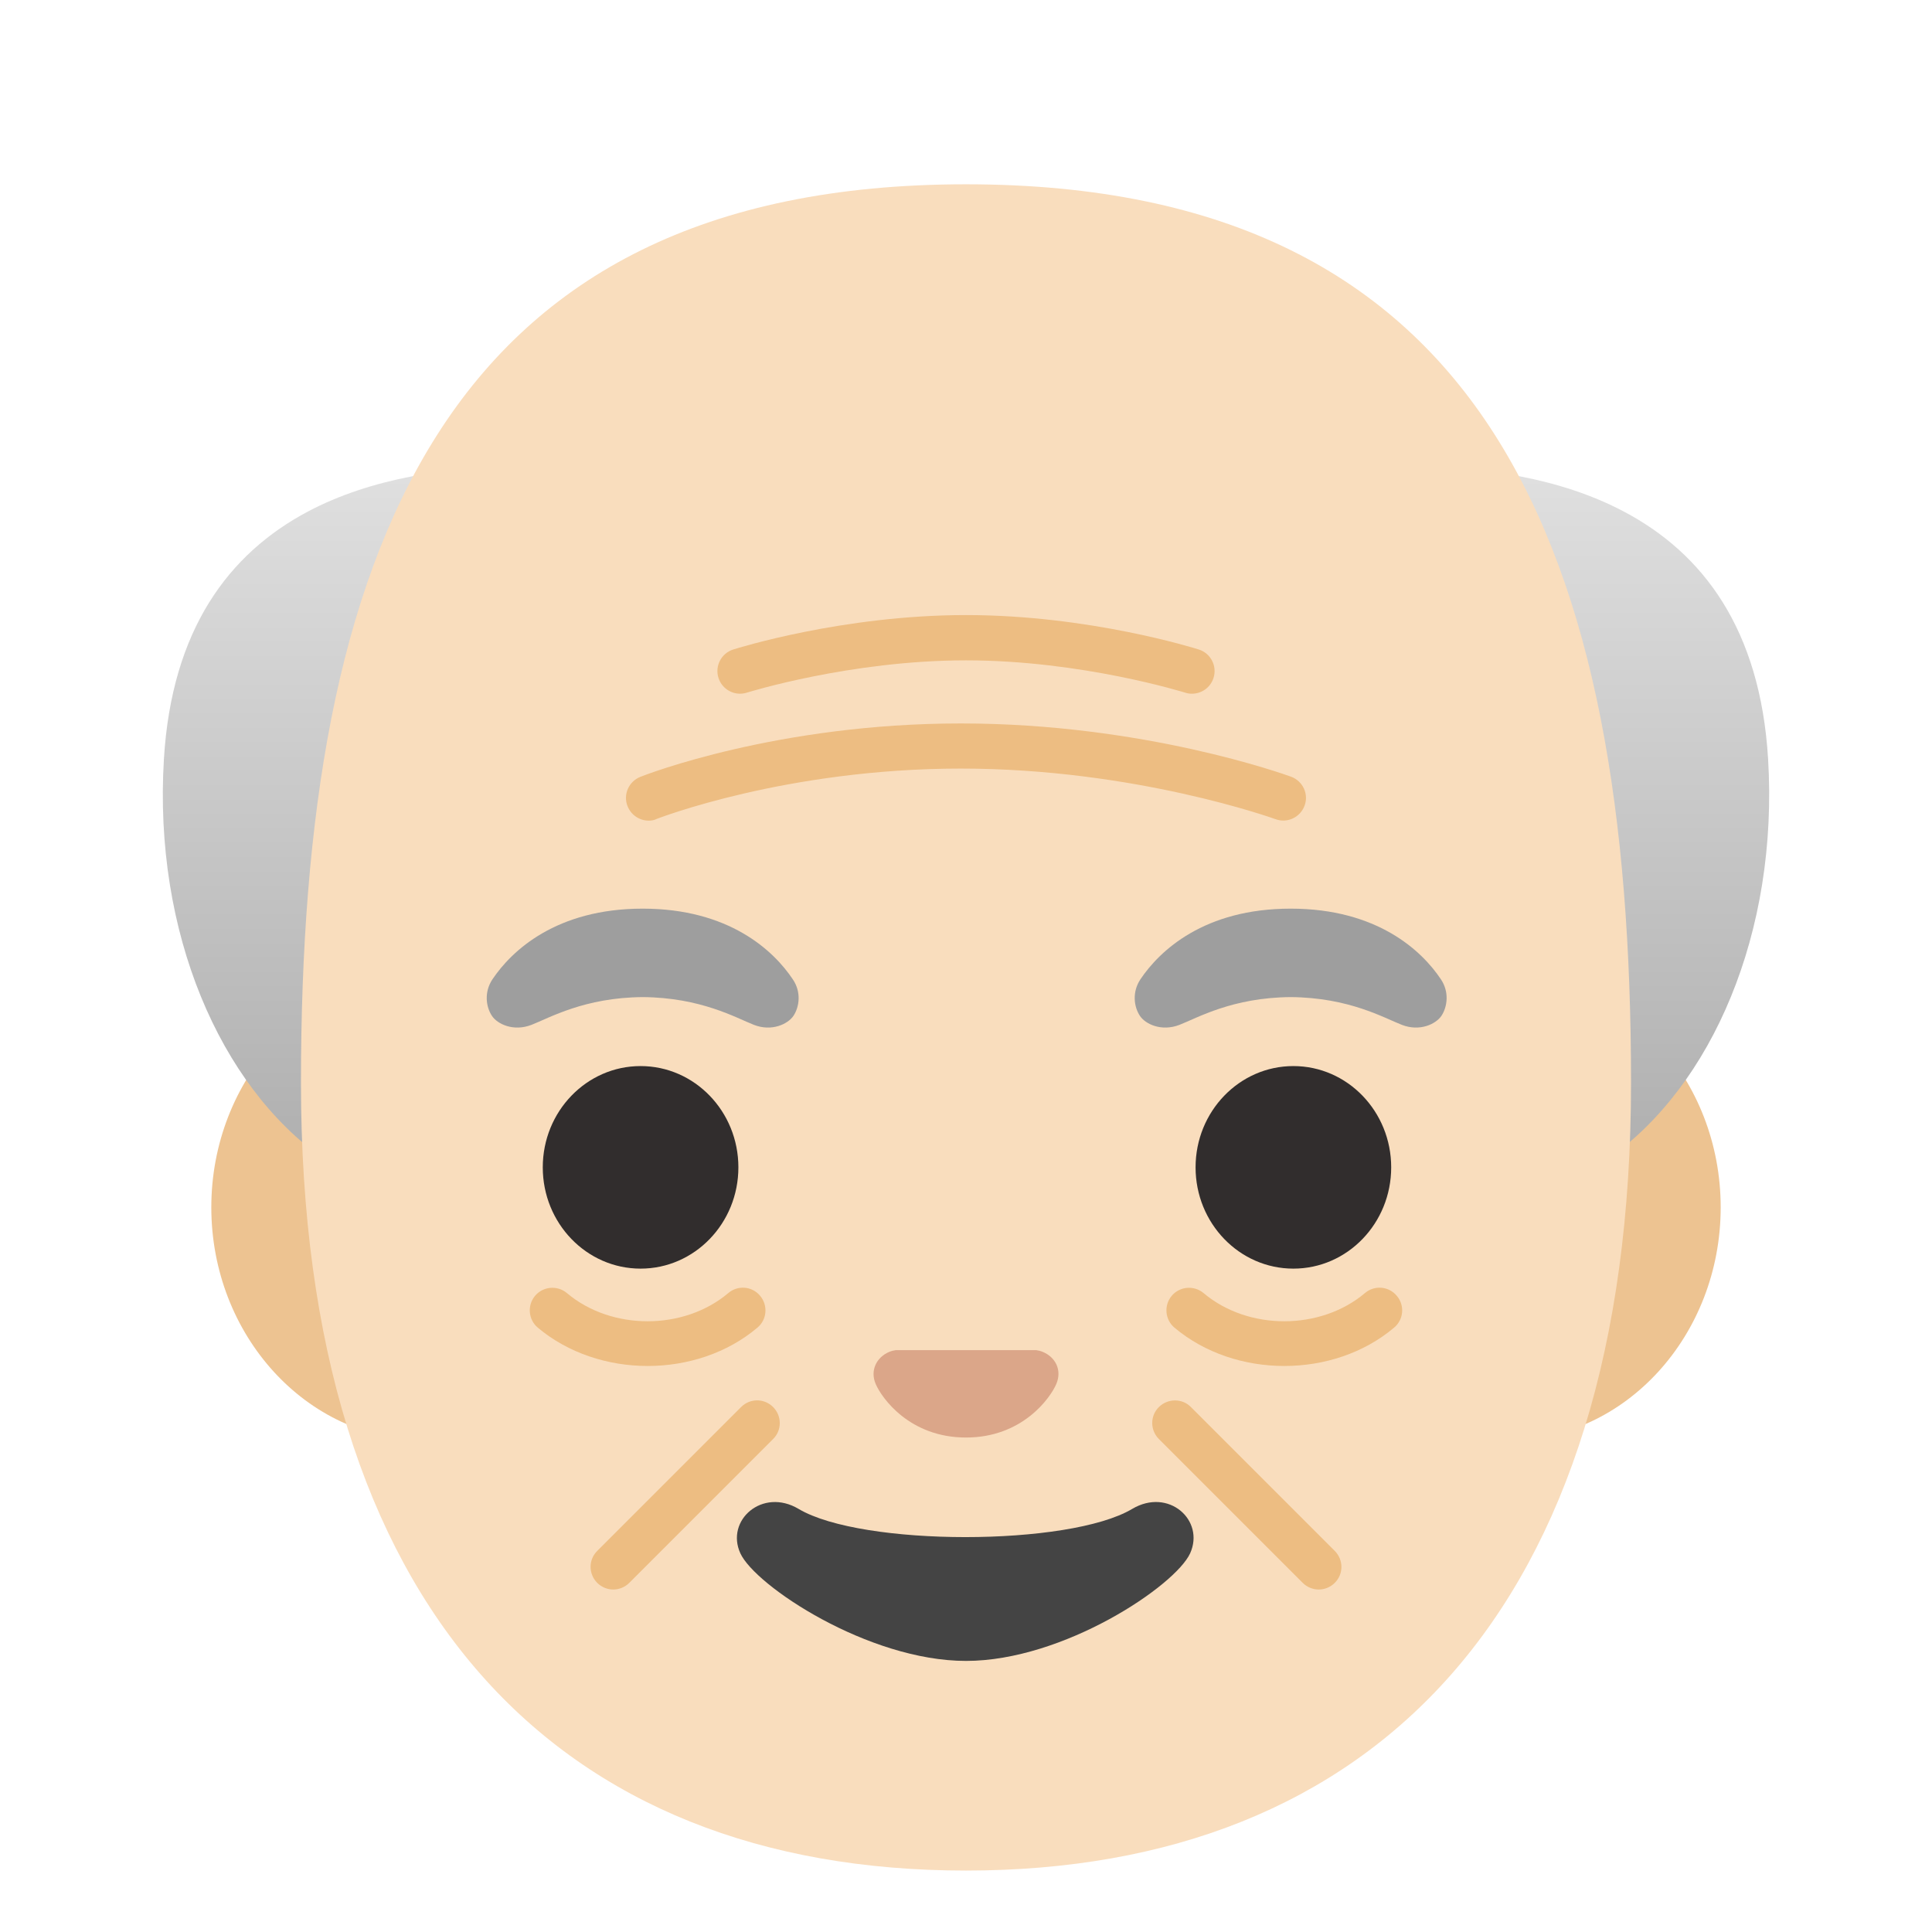<svg enable-background="new 0 0 128 128" version="1.1" viewBox="0 0 128 128" xmlns="http://www.w3.org/2000/svg"><path d="m99.92 64.57h-71.84c-7.74 0-14.08 6.94-14.08 15.42s6.34 15.42 14.08 15.42h71.84c7.75 0 14.08-6.94 14.08-15.42s-6.34-15.42-14.08-15.42z" fill="#EDC391"/><linearGradient id="a" x1="64" x2="64" y1="97.388" y2="34.579" gradientTransform="matrix(1 0 0 -1 0 128)" gradientUnits="userSpaceOnUse"><stop stop-color="#E0E0E0" offset="0"/><stop stop-color="#9E9E9E" offset="1"/></linearGradient><path d="m117.14 50.27c-0.52-8.56-4.29-13.6-9.56-16.38-4.18-2.21-9.3-3-14.5-3h-58.16c-5.2 0-10.34 0.79-14.52 3-5.26 2.79-9.02 7.83-9.54 16.39-0.7 11.48 3.7 21.66 10.59 26.5 2.64 1.87 5.66 2.94 8.89 2.99 0.09 0.01 0.17 0.01 0.26 0.01 0.12 0 0.25 0 0.37-0.01h66.43c3.32 0 6.42-1.08 9.13-2.99 6.9-4.83 11.31-15.02 10.61-26.51z" fill="url(#a)"/><path d="m64 12.21c-34.67 0-44.06 24.4-44.06 59.52 0 34.93 17.06 52.2 44.06 52.2s44.06-17.27 44.06-52.2c0-35.12-9.39-59.52-44.06-59.52z" fill="#F9DDBD"/><path d="m40.63 105.31c-0.38 0-0.77-0.15-1.06-0.44-0.59-0.59-0.59-1.54 0-2.12l9.53-9.53c0.59-0.59 1.53-0.59 2.12 0s0.59 1.54 0 2.12l-9.53 9.53c-0.29 0.29-0.68 0.44-1.06 0.44z" fill="#EDBD82"/><path d="m87.37 105.31c-0.38 0-0.77-0.15-1.06-0.44l-9.53-9.53c-0.59-0.59-0.59-1.54 0-2.12s1.54-0.59 2.12 0l9.53 9.53c0.59 0.59 0.59 1.54 0 2.12-0.29 0.29-0.68 0.44-1.06 0.44z" fill="#EDBD82"/><path d="m42.91 90.5c-2.63 0-5.27-0.85-7.28-2.54-0.63-0.53-0.71-1.48-0.18-2.11s1.48-0.71 2.11-0.18c2.95 2.49 7.74 2.49 10.69 0 0.63-0.54 1.58-0.46 2.11 0.18 0.53 0.63 0.46 1.58-0.18 2.11-2 1.69-4.63 2.54-7.27 2.54z" fill="#EDBD82"/><path d="m85.09 90.5c-2.64 0-5.27-0.85-7.28-2.54-0.63-0.53-0.71-1.48-0.18-2.11s1.48-0.71 2.11-0.18c2.95 2.49 7.74 2.49 10.69 0 0.63-0.54 1.58-0.46 2.11 0.18 0.54 0.63 0.46 1.58-0.18 2.11-2 1.69-4.63 2.54-7.27 2.54z" fill="#EDBD82"/><path d="m42.98 54.37c-0.6 0-1.16-0.36-1.4-0.95-0.31-0.77 0.07-1.64 0.84-1.95 0.37-0.15 9.1-3.54 21.24-3.54 12.13 0 21.49 3.39 21.88 3.53 0.78 0.29 1.18 1.15 0.89 1.92-0.29 0.78-1.15 1.18-1.93 0.89-0.09-0.03-9.28-3.35-20.84-3.35-11.58 0-20.05 3.3-20.14 3.33-0.17 0.09-0.36 0.12-0.54 0.12z" fill="#EDBD82"/><path d="m78.97 45.96c-0.15 0-0.3-0.02-0.45-0.07-0.07-0.02-6.86-2.14-14.52-2.14s-14.45 2.12-14.52 2.14c-0.79 0.25-1.63-0.19-1.88-0.98s0.19-1.63 0.98-1.88c0.29-0.09 7.28-2.28 15.42-2.28s15.13 2.19 15.42 2.28c0.79 0.25 1.23 1.09 0.98 1.88-0.2 0.64-0.79 1.05-1.43 1.05z" fill="#EDBD82"/><g fill="#312D2D"><ellipse cx="42.44" cy="77.34" rx="6.48" ry="6.71"/><ellipse cx="85.69" cy="77.34" rx="6.48" ry="6.71"/></g><path d="m69.07 89.56c-0.14-0.06-0.28-0.09-0.42-0.11h-9.3c-0.14 0.02-0.28 0.05-0.42 0.11-0.84 0.34-1.31 1.22-0.91 2.14 0.4 0.93 2.25 3.54 5.98 3.54s5.58-2.61 5.98-3.54-0.06-1.8-0.91-2.14z" fill="#DBA689"/><path d="m75.01 99.97c-4.19 2.49-17.91 2.49-22.1 0-2.4-1.43-4.86 0.76-3.86 2.94 0.98 2.15 8.47 7.13 14.95 7.13 6.47 0 13.87-4.98 14.85-7.13 0.99-2.19-1.43-4.37-3.84-2.94z" fill="#444"/><g fill="#9E9E9E"><path d="m52.53 64.89c-1.27-1.91-4.23-4.69-9.95-4.69s-8.68 2.78-9.96 4.69c-0.56 0.85-0.42 1.82-0.03 2.41 0.36 0.55 1.43 1.06 2.62 0.6s3.5-1.81 7.37-1.84c3.87 0.03 6.19 1.38 7.37 1.84s2.25-0.05 2.62-0.6c0.39-0.59 0.53-1.57-0.04-2.41z"/><path d="m95.47 64.89c-1.27-1.91-4.23-4.69-9.96-4.69s-8.68 2.78-9.96 4.69c-0.56 0.85-0.42 1.82-0.03 2.41 0.36 0.55 1.43 1.06 2.62 0.6s3.5-1.81 7.37-1.84c3.87 0.03 6.18 1.38 7.37 1.84 1.18 0.46 2.25-0.05 2.62-0.6 0.39-0.59 0.53-1.57-0.03-2.41z"/></g></svg>

